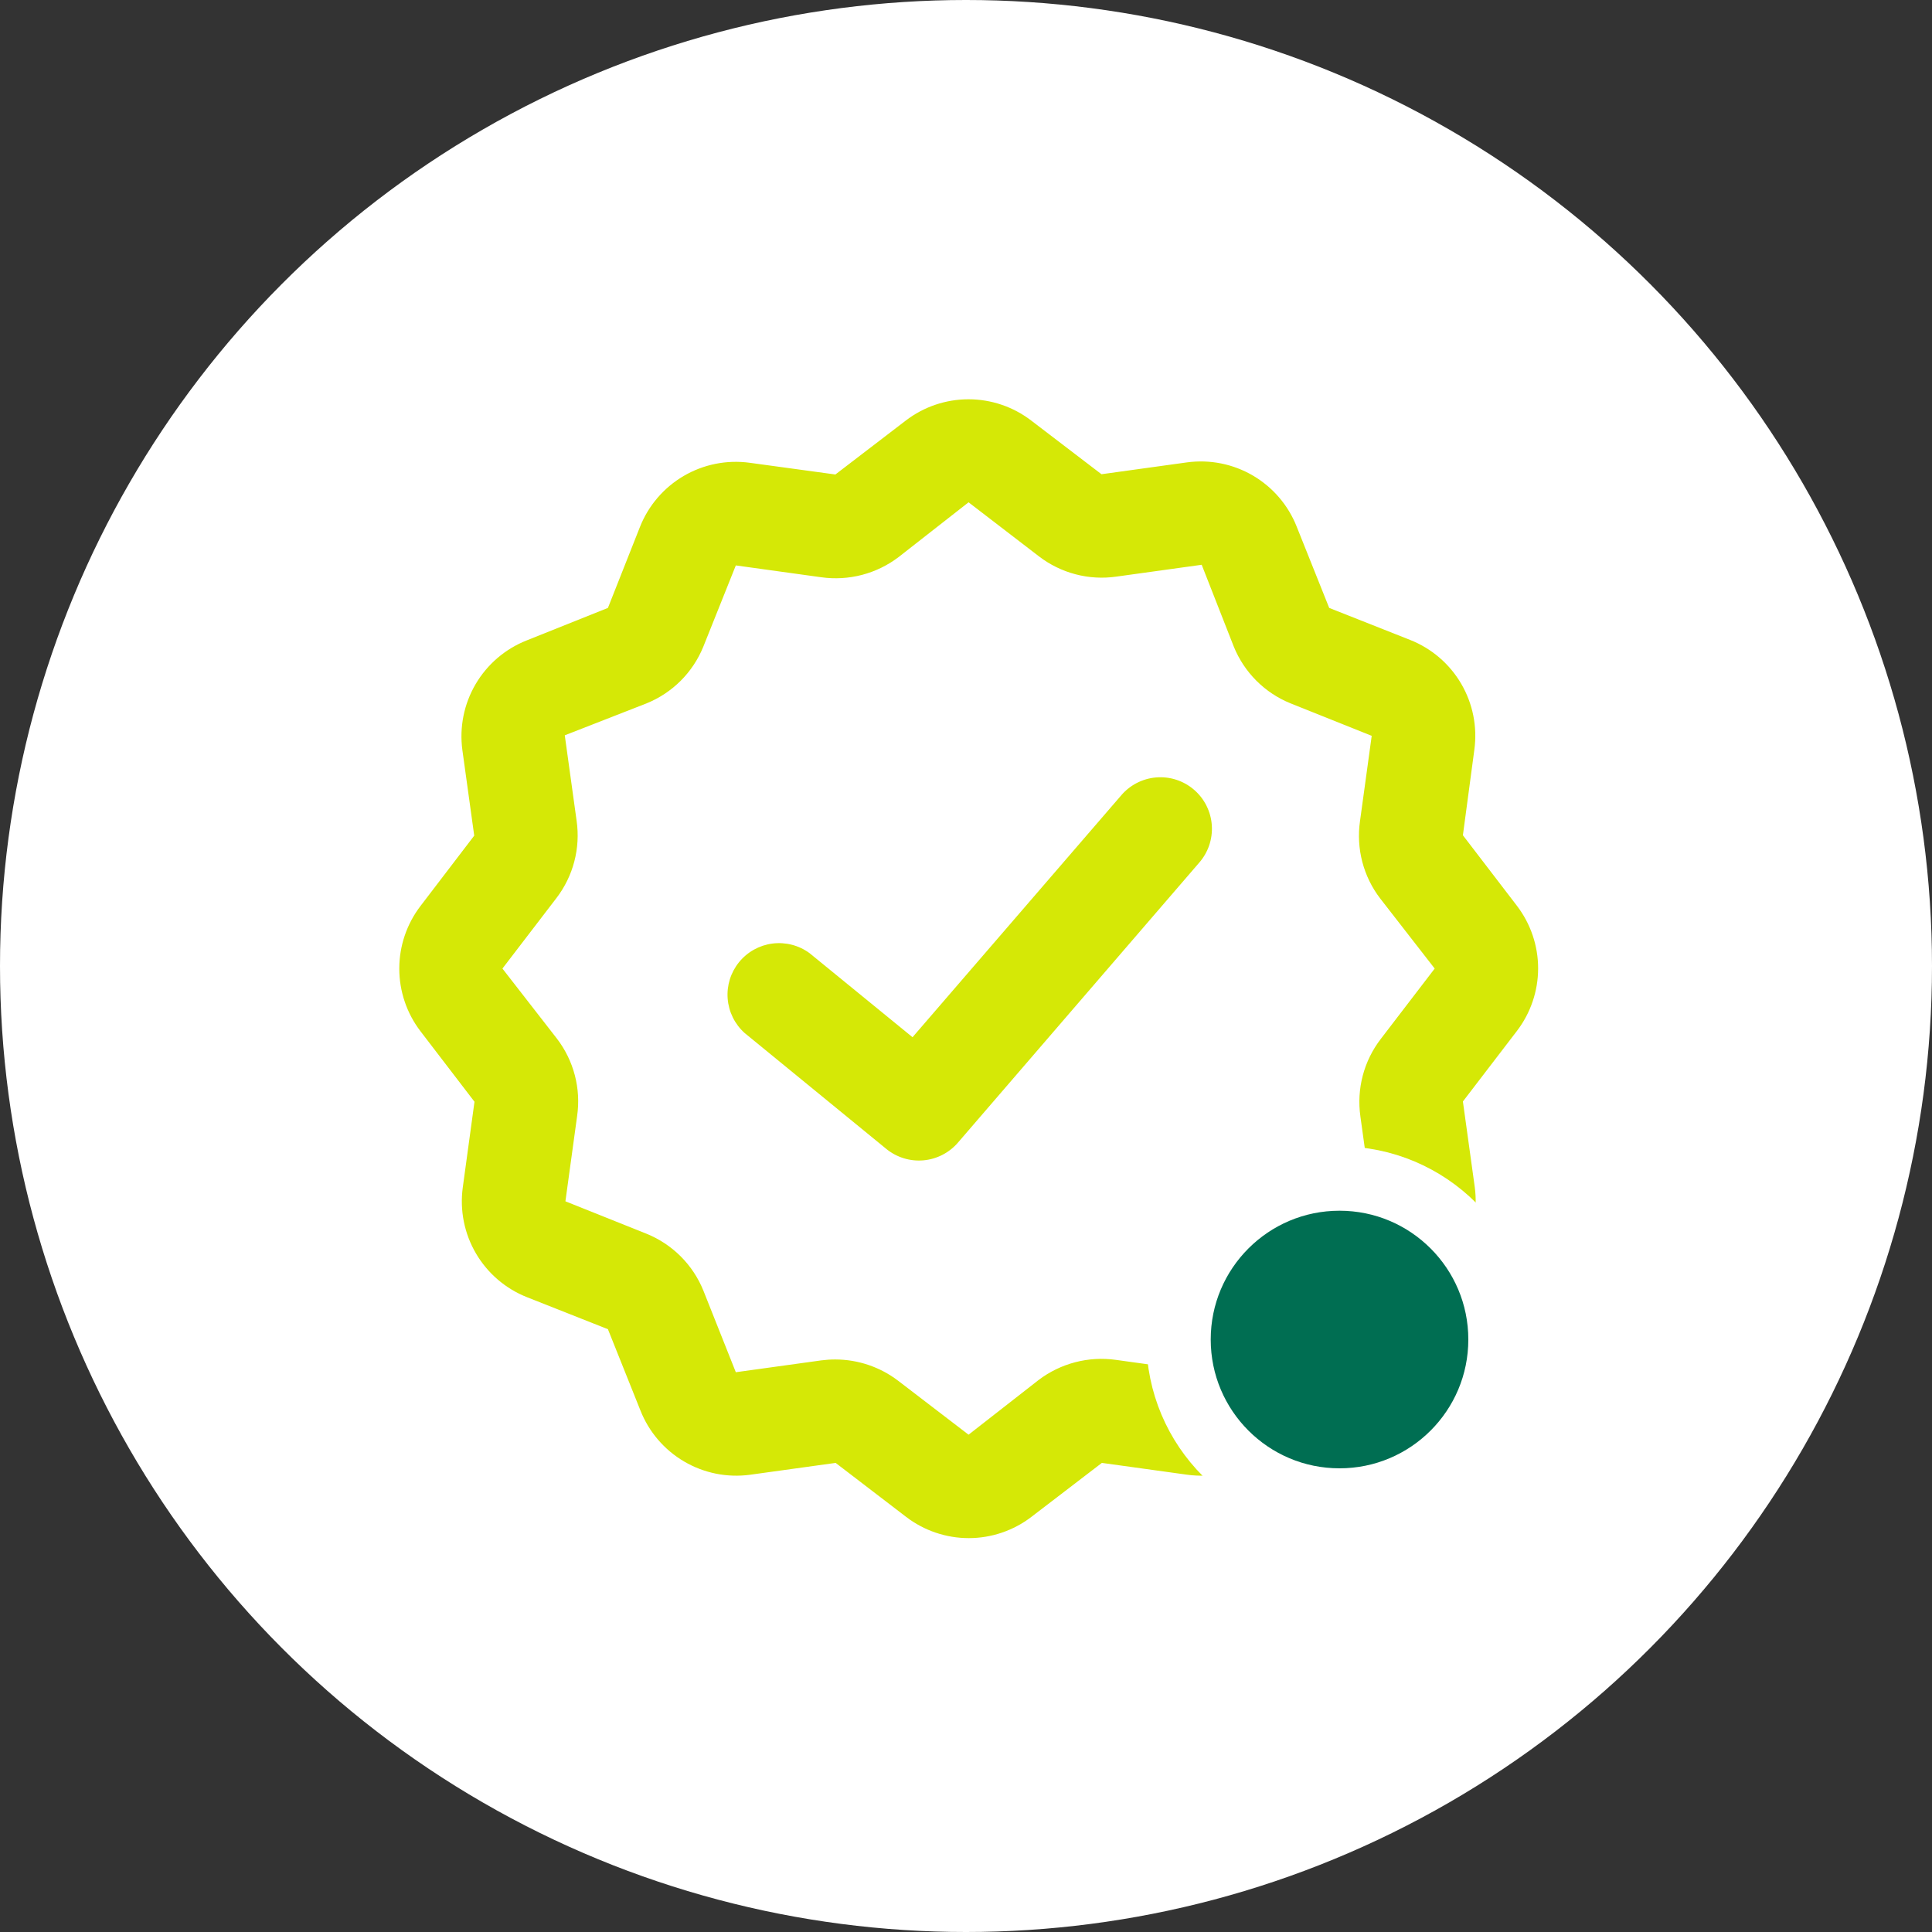 <svg width="150" height="150" viewBox="0 0 150 150" fill="none" xmlns="http://www.w3.org/2000/svg">
<rect x="0" y="0" width="150" height="150" fill="#333333" stroke="none"/>
<circle cx="75" cy="75" r="75" fill="white"/>
<path d="M32.649 80.069L36.839 85.539L35.929 92.199C35.689 93.974 36.05 95.778 36.957 97.323C37.864 98.868 39.262 100.064 40.929 100.719L47.199 103.199L49.719 109.499C50.375 111.166 51.571 112.565 53.115 113.471C54.66 114.378 56.464 114.74 58.239 114.499L64.879 113.579L70.349 117.769C71.746 118.839 73.455 119.419 75.214 119.419C76.973 119.419 78.683 118.839 80.079 117.769L85.549 113.579L92.189 114.499C93.964 114.74 95.769 114.378 97.313 113.471C98.858 112.565 100.054 111.166 100.709 109.499L103.199 103.199L109.499 100.679C111.166 100.024 112.565 98.828 113.471 97.283C114.378 95.739 114.74 93.934 114.499 92.159L113.579 85.519L117.769 80.049C118.839 78.653 119.419 76.943 119.419 75.184C119.419 73.425 118.839 71.716 117.769 70.319L113.579 64.849L114.469 58.199C114.71 56.424 114.348 54.62 113.441 53.075C112.535 51.531 111.136 50.335 109.469 49.679L103.199 47.199L100.679 40.899C100.024 39.232 98.828 37.834 97.283 36.927C95.739 36.02 93.934 35.659 92.159 35.899L85.519 36.819L80.059 32.649C78.663 31.58 76.953 31 75.194 31C73.435 31 71.725 31.58 70.329 32.649L64.859 36.839L58.199 35.929C56.424 35.689 54.62 36.05 53.075 36.957C51.531 37.864 50.335 39.262 49.679 40.929L47.199 47.199L40.899 49.719C39.232 50.375 37.834 51.571 36.927 53.115C36.02 54.66 35.659 56.464 35.899 58.239L36.819 64.879L32.649 70.339C31.58 71.736 31 73.445 31 75.204C31 76.963 31.58 78.673 32.649 80.069ZM43.199 69.729C43.847 68.884 44.32 67.918 44.589 66.888C44.859 65.857 44.92 64.784 44.769 63.729L43.849 57.089L50.199 54.609C51.192 54.207 52.094 53.609 52.852 52.852C53.609 52.094 54.207 51.192 54.609 50.199L57.129 43.899L63.769 44.819C64.823 44.966 65.896 44.903 66.926 44.634C67.956 44.364 68.922 43.894 69.769 43.249L75.199 38.999L80.669 43.199C81.514 43.847 82.481 44.32 83.511 44.589C84.541 44.859 85.615 44.92 86.669 44.769L93.299 43.849L95.789 50.199C96.192 51.192 96.789 52.094 97.547 52.852C98.304 53.609 99.206 54.207 100.199 54.609L106.499 57.129L105.589 63.759C105.438 64.814 105.5 65.887 105.769 66.918C106.039 67.948 106.511 68.914 107.159 69.759L111.389 75.199L107.199 80.669C106.55 81.514 106.075 82.48 105.804 83.51C105.533 84.54 105.47 85.614 105.619 86.669L106.539 93.309L100.199 95.779C99.205 96.183 98.303 96.782 97.545 97.541C96.788 98.301 96.191 99.204 95.789 100.199L93.269 106.499L86.629 105.579C85.575 105.432 84.502 105.495 83.472 105.765C82.443 106.034 81.476 106.505 80.629 107.149L75.199 111.389L69.729 107.199C68.327 106.13 66.613 105.551 64.849 105.549C64.488 105.548 64.127 105.572 63.769 105.619L57.129 106.539L54.609 100.199C54.207 99.206 53.609 98.304 52.852 97.547C52.094 96.789 51.192 96.192 50.199 95.789L43.899 93.269L44.809 86.639C44.96 85.585 44.899 84.511 44.629 83.481C44.36 82.451 43.887 81.484 43.239 80.639L39.009 75.199L43.199 69.729Z" fill="#D5E806"/>
<path d="M68.809 89.199C69.616 89.859 70.648 90.179 71.687 90.089C72.725 89.999 73.688 89.508 74.369 88.719L93.069 67.019C93.425 66.623 93.698 66.16 93.873 65.657C94.047 65.154 94.12 64.622 94.086 64.091C94.052 63.559 93.912 63.04 93.675 62.564C93.438 62.087 93.108 61.663 92.704 61.315C92.301 60.968 91.832 60.704 91.326 60.54C90.82 60.376 90.285 60.315 89.755 60.36C89.225 60.405 88.709 60.556 88.237 60.803C87.766 61.05 87.348 61.389 87.009 61.799L70.849 80.529L62.849 73.999C62.022 73.392 60.992 73.127 59.974 73.257C58.956 73.388 58.027 73.905 57.38 74.702C56.732 75.498 56.416 76.513 56.496 77.536C56.576 78.56 57.046 79.513 57.809 80.199L68.809 89.199Z" fill="#D5E806"/>
<circle cx="104" cy="104" r="12.5" fill="#006E52" stroke="white" stroke-width="5"/>
</svg>
